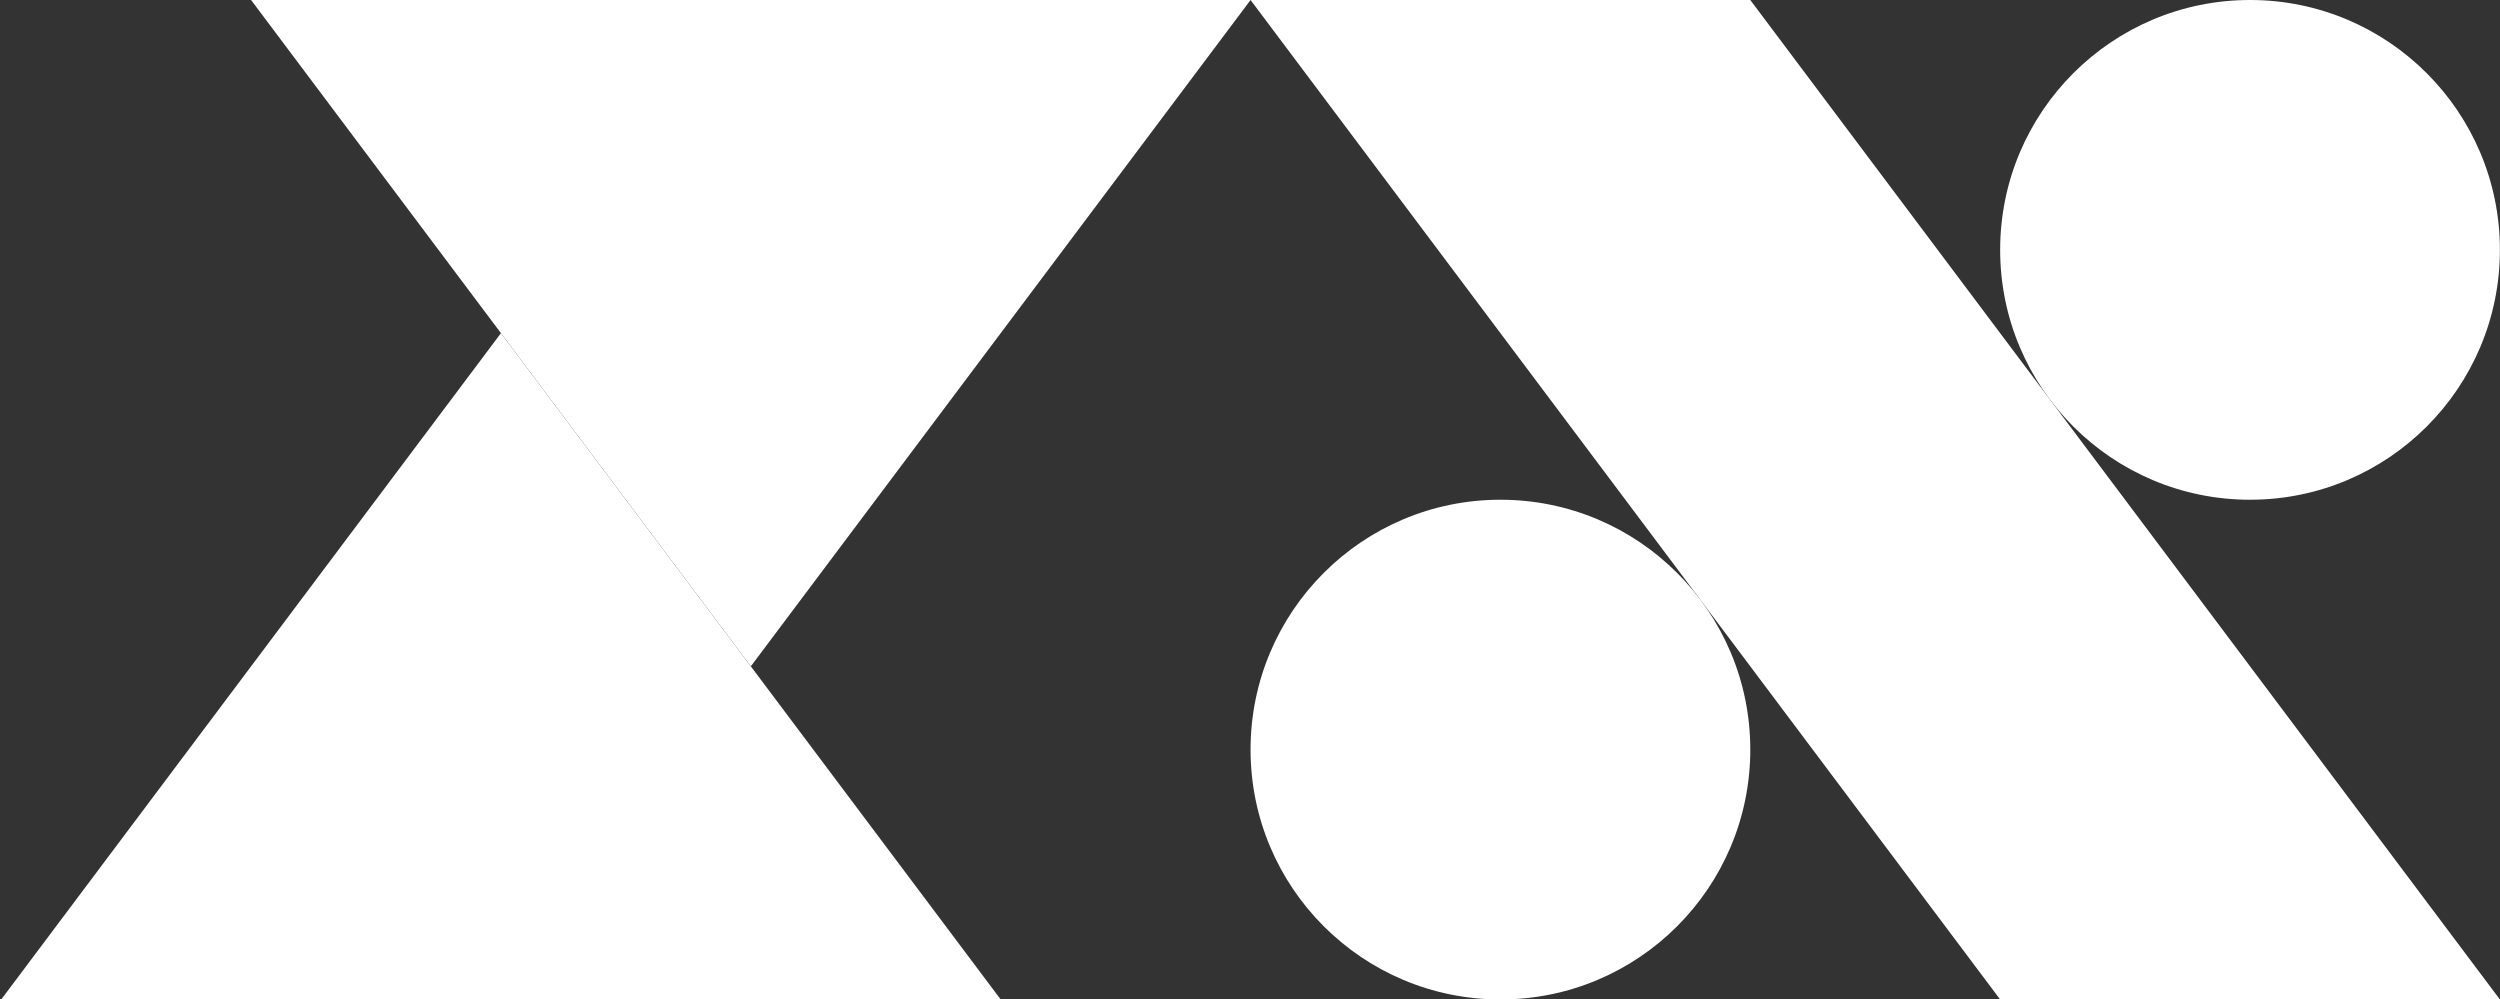 <svg width="1876" height="750" viewBox="0 0 1876 750" fill="none" xmlns="http://www.w3.org/2000/svg">
<rect x="0" y="0" width="1876" height="750" fill="#333333" stroke="none"/>
<path d="M188.416 0H938.416L563.416 500L375.916 250L188.416 0Z" fill="white"/>
<path d="M750.916 750L0.916 750L375.916 250L563.416 500L750.916 750Z" fill="white"/>
<path d="M938.416 0H1313.42L1875.91 750H1500.91L938.416 0Z" fill="white"/>
<circle cx="1688.42" cy="187.5" r="187.5" fill="white"/>
<circle cx="1125.92" cy="562.5" r="187.5" fill="white"/>
</svg>
